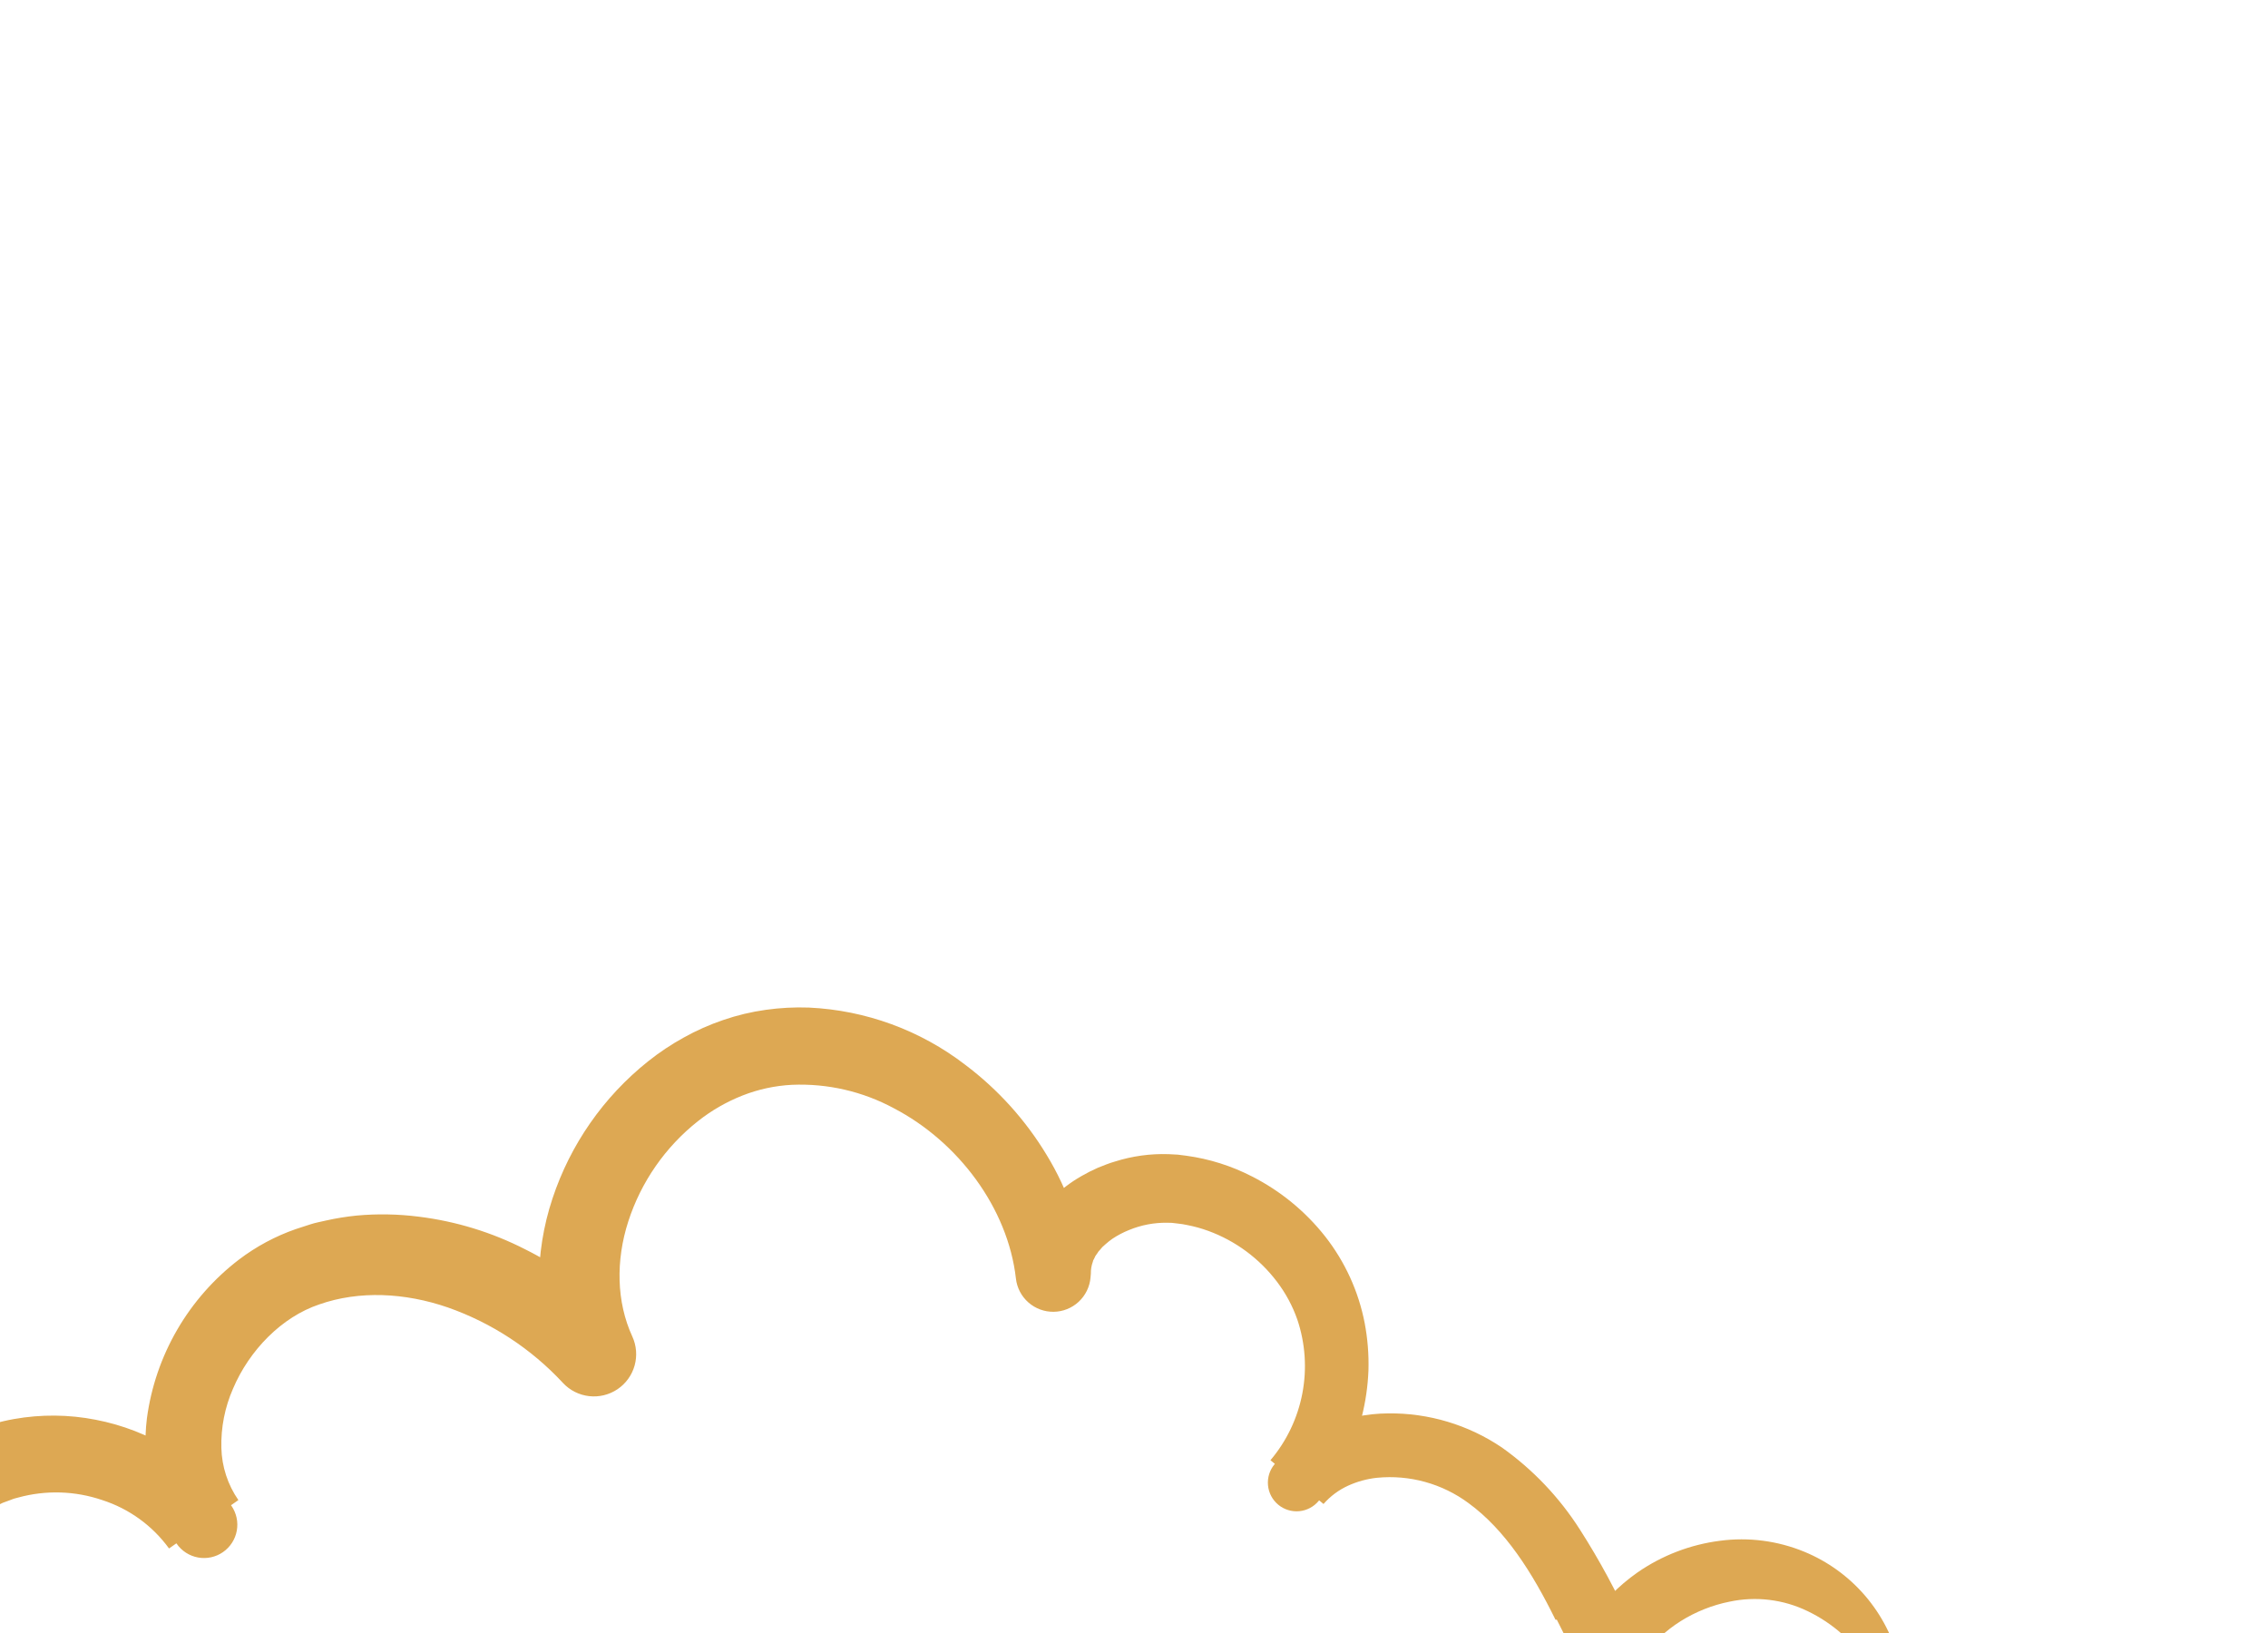 <svg width="243" height="175" viewBox="0 0 243 175" fill="none" xmlns="http://www.w3.org/2000/svg">
<path d="M166.661 173.542C164.177 168.483 161.282 163.917 157.338 161.04C154.52 158.955 151.029 157.989 147.541 158.329C146.472 158.443 145.429 158.728 144.45 159.172C143.439 159.631 142.537 160.301 141.806 161.137L136.121 156.448C137.856 154.397 139.032 151.933 139.537 149.294C140.042 146.656 139.857 143.931 139.002 141.385C138.494 139.934 137.764 138.572 136.837 137.348C134.951 134.847 132.383 132.945 129.442 131.871C128.723 131.61 127.985 131.405 127.234 131.258C126.865 131.177 126.491 131.118 126.115 131.082L125.556 131.017L125.054 131.005C123.657 130.984 122.27 131.248 120.978 131.781C120.348 132.032 119.747 132.348 119.183 132.723C118.927 132.903 118.681 133.098 118.447 133.307L118.112 133.608C118.023 133.717 117.933 133.824 117.839 133.927L117.697 134.081L117.592 134.245C117.522 134.353 117.447 134.458 117.369 134.56C117.322 134.67 117.272 134.776 117.216 134.88L117.131 135.034L117.086 135.194C116.94 135.6 116.869 136.029 116.878 136.461L116.842 136.881C116.754 137.872 116.302 138.796 115.572 139.474C114.842 140.151 113.887 140.533 112.892 140.546C111.896 140.559 110.931 140.201 110.184 139.543C109.437 138.885 108.961 137.973 108.849 136.984C107.986 129.406 102.643 122.32 95.769 118.738C92.425 116.932 88.654 116.065 84.857 116.227C83.04 116.32 81.251 116.706 79.558 117.372C77.836 118.05 76.223 118.979 74.772 120.128C71.281 122.891 68.687 126.627 67.316 130.863C65.966 135.039 66.043 139.493 67.746 143.189C68.196 144.166 68.284 145.272 67.993 146.308C67.702 147.344 67.052 148.242 66.159 148.842C65.266 149.443 64.188 149.705 63.119 149.583C62.05 149.461 61.059 148.963 60.324 148.177L60.292 148.141C56.905 144.499 52.684 141.734 47.992 140.084C43.385 138.492 38.474 138.253 34.197 139.758C30.208 141.098 26.721 144.639 24.964 148.788C24.087 150.788 23.661 152.956 23.718 155.139C23.77 157.137 24.403 159.076 25.541 160.72L18.111 165.903C16.338 163.462 13.836 161.648 10.965 160.722C8.052 159.726 4.907 159.631 1.939 160.45L1.516 160.562C1.376 160.602 1.246 160.665 1.11 160.713L0.297 161.011L-0.474 161.386L-0.864 161.567C-0.99 161.634 -1.107 161.717 -1.23 161.791L-1.97 162.233L-2.669 162.756L-3.025 163.013L-3.352 163.312L-4.018 163.904L-4.63 164.568L-4.942 164.897L-5.219 165.261L-5.786 165.984L-6.286 166.763L-6.542 167.152L-6.758 167.565L-7.202 168.389L-7.57 169.252L-7.759 169.684L-7.905 170.129C-8.566 172.077 -9.071 174.073 -9.418 176.1C-9.463 176.318 -9.507 176.531 -9.549 176.737C-9.588 176.945 -9.605 177.145 -9.639 177.345C-9.696 177.742 -9.787 178.135 -9.848 178.507C-9.895 178.875 -9.954 179.233 -10.023 179.582C-10.061 179.76 -10.098 179.933 -10.133 180.099C-10.161 180.267 -10.188 180.429 -10.215 180.585C-10.553 182.451 -11.432 183.1 -12.882 181.887C-13.08 181.719 -13.268 181.54 -13.446 181.349C-13.638 181.115 -13.817 180.87 -13.982 180.616C-14.164 180.341 -14.349 180.036 -14.538 179.701C-14.719 179.339 -14.881 178.968 -15.022 178.589C-15.778 176.609 -16.107 174.492 -15.989 172.376C-15.853 169.044 -14.958 165.787 -13.371 162.854C-11.784 159.921 -9.548 157.389 -6.834 155.452C-4.334 153.731 -1.494 152.566 1.495 152.037C4.391 151.521 7.358 151.546 10.246 152.111C13.113 152.661 15.856 153.725 18.344 155.252C20.884 156.803 23.074 158.864 24.777 161.304L24.796 161.331C25.334 162.11 25.54 163.071 25.37 164.002C25.2 164.933 24.667 165.758 23.888 166.296C23.503 166.562 23.068 166.75 22.61 166.848C22.152 166.947 21.679 166.954 21.218 166.87C20.287 166.7 19.462 166.167 18.924 165.388C17.556 163.428 16.585 161.219 16.066 158.886C15.566 156.614 15.456 154.273 15.74 151.964C16.187 148.617 17.289 145.391 18.984 142.47C20.678 139.55 22.932 136.992 25.616 134.943C27.456 133.546 29.504 132.447 31.686 131.687L33.288 131.167C33.822 130.991 34.376 130.902 34.921 130.769C36.014 130.524 37.12 130.345 38.234 130.234C40.443 130.033 42.667 130.074 44.867 130.355C48.846 130.846 52.707 132.031 56.276 133.855C59.781 135.596 62.951 137.943 65.64 140.786L66.829 142.084L59.629 146.866C59.025 145.376 58.557 143.835 58.231 142.26C57.929 140.703 57.766 139.123 57.742 137.537C57.725 134.438 58.215 131.357 59.192 128.416C61.106 122.626 64.664 117.518 69.432 113.716C70.63 112.759 71.908 111.907 73.251 111.168C74.605 110.411 76.026 109.78 77.495 109.282C78.975 108.773 80.501 108.409 82.052 108.193C83.583 107.978 85.13 107.897 86.676 107.952C92.758 108.236 98.606 110.378 103.431 114.091C106.923 116.722 109.88 119.998 112.141 123.741C114.453 127.529 115.904 131.779 116.39 136.191L109.297 136.652C109.282 135.103 109.581 133.567 110.176 132.136C110.77 130.785 111.603 129.552 112.635 128.496C113.591 127.52 114.679 126.683 115.867 126.008C116.435 125.678 117.021 125.381 117.622 125.117C118.225 124.882 118.824 124.625 119.444 124.452C121.303 123.861 123.25 123.592 125.199 123.657L126.192 123.709L127.119 123.827C129.562 124.161 131.931 124.908 134.124 126.035C137.177 127.583 139.856 129.777 141.975 132.465C144.107 135.18 145.561 138.365 146.216 141.755C146.533 143.426 146.669 145.126 146.62 146.826C146.554 148.514 146.311 150.19 145.896 151.827C145.065 155.129 143.491 158.198 141.294 160.799L141.284 160.81C140.764 161.438 140.016 161.833 139.204 161.909C138.392 161.985 137.584 161.736 136.956 161.216C136.328 160.695 135.933 159.947 135.857 159.136C135.781 158.324 136.031 157.515 136.551 156.888C138.059 155.068 139.99 153.647 142.175 152.747C144.252 151.897 146.472 151.45 148.716 151.43C153.06 151.376 157.316 152.651 160.915 155.084C164.244 157.45 167.084 160.438 169.279 163.883C171.354 167.125 173.189 170.516 174.768 174.027L170.271 173.748C171.657 171.69 173.409 169.903 175.44 168.477C178.074 166.649 181.11 165.483 184.29 165.078C187.345 164.673 190.452 165.077 193.303 166.248C195.819 167.282 198.054 168.896 199.827 170.96C201.599 173.023 202.858 175.476 203.501 178.12C203.722 178.933 203.733 179.79 203.532 180.609C203.366 181.157 203.097 181.409 202.773 181.402C202.09 181.387 201.399 180.356 200.299 178.559C198.704 175.992 196.409 173.933 193.684 172.623C191.08 171.358 188.127 171 185.296 171.606C181.657 172.331 178.087 174.463 176.09 177.506L176.06 177.552C175.638 178.194 175.053 178.713 174.365 179.055C173.677 179.396 172.91 179.549 172.144 179.496C171.377 179.444 170.639 179.189 170.003 178.757C169.368 178.325 168.859 177.731 168.529 177.038C167.96 175.843 167.389 174.667 166.799 173.53L166.661 173.542Z" fill="#DDA853"/>
</svg>
